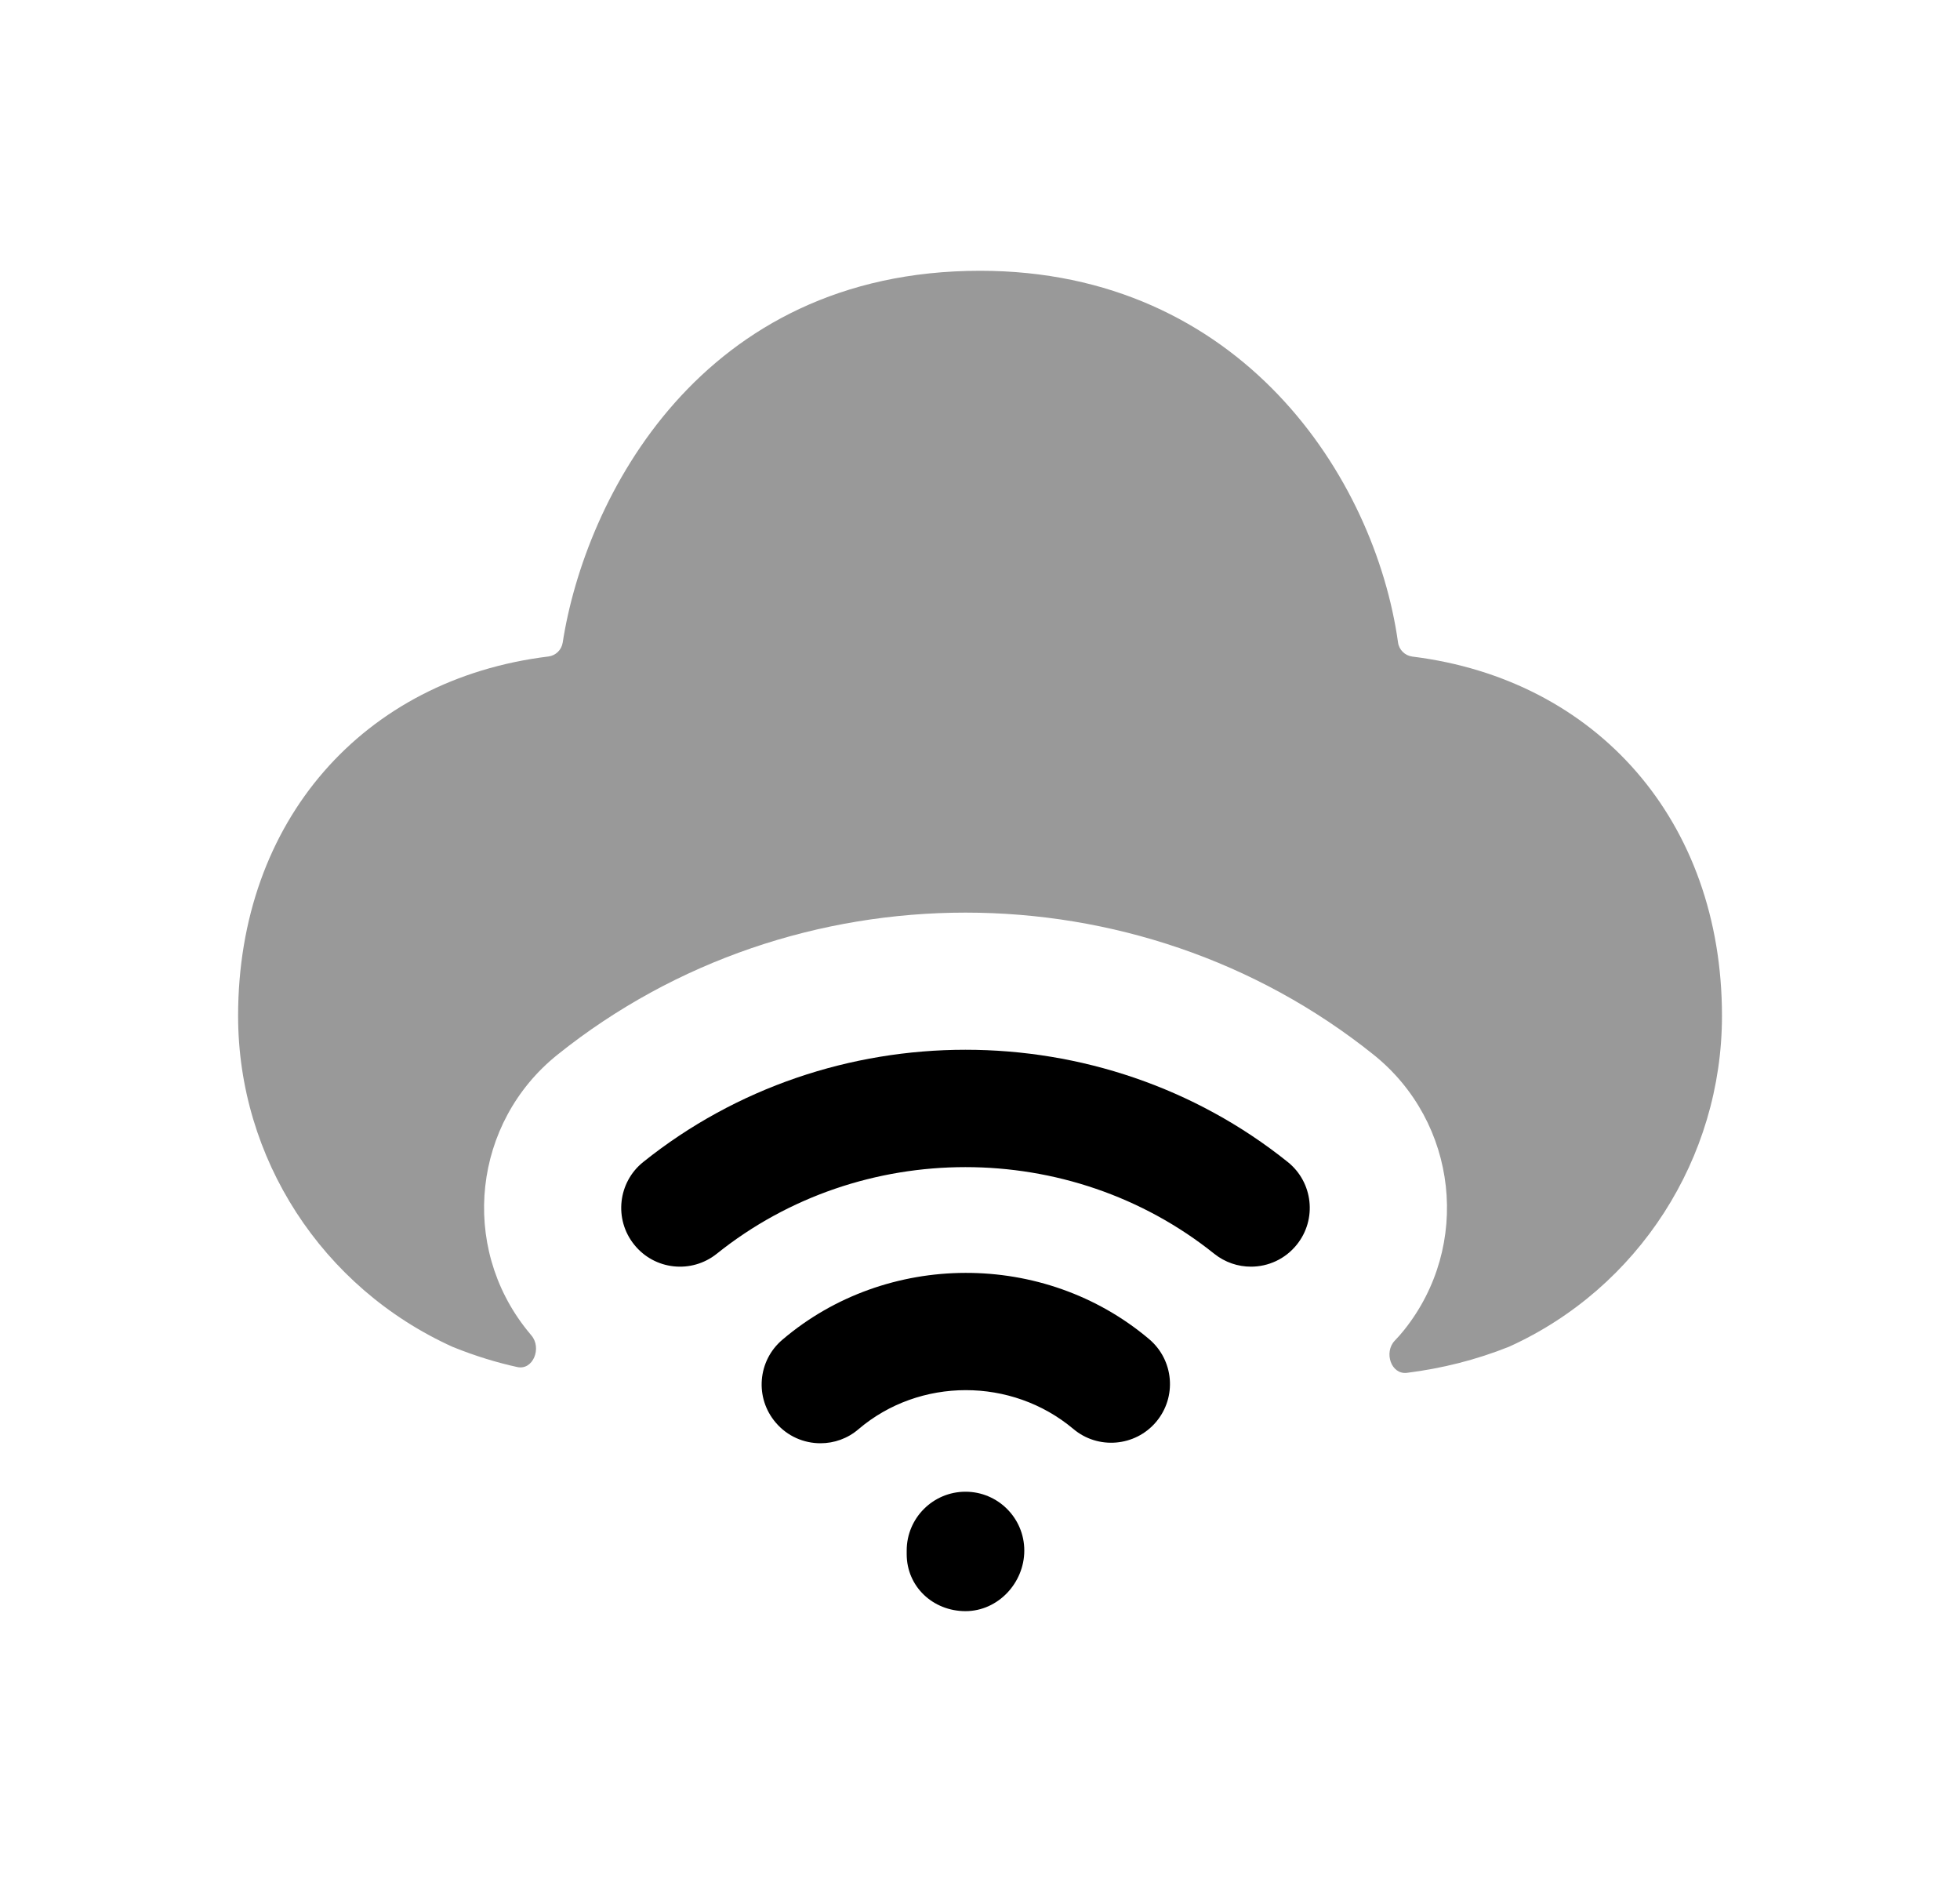 <svg width="25" height="24" viewBox="0 0 25 24" fill="none" xmlns="http://www.w3.org/2000/svg">
<path opacity="0.4" fill-rule="evenodd" clip-rule="evenodd" d="M18.015 8.373C17.92 8.361 17.845 8.287 17.832 8.193C17.537 6.085 15.823 3.453 12.501 3.453C8.93 3.453 7.461 6.363 7.177 8.196C7.162 8.289 7.087 8.361 6.994 8.372C4.634 8.661 3.037 10.47 3.037 12.955C3.037 14.768 4.105 16.422 5.776 17.177C6.07 17.296 6.347 17.378 6.597 17.433C6.801 17.478 6.914 17.187 6.777 17.029C6.759 17.007 6.74 16.985 6.723 16.963C5.86 15.886 6.034 14.312 7.112 13.449C10.128 11.034 14.504 11.035 17.519 13.449C18.597 14.312 18.771 15.886 17.908 16.963C17.87 17.01 17.831 17.055 17.79 17.097C17.649 17.245 17.743 17.532 17.946 17.507C18.39 17.451 18.825 17.343 19.248 17.174C20.898 16.427 21.964 14.771 21.964 12.955C21.964 10.472 20.37 8.665 18.015 8.373Z" fill="black"/>
<path fill-rule="evenodd" clip-rule="evenodd" d="M12.315 20.546C11.901 20.546 11.565 20.234 11.565 19.819V19.773C11.565 19.359 11.901 19.023 12.315 19.023C12.729 19.023 13.065 19.359 13.065 19.773C13.065 20.187 12.729 20.546 12.315 20.546Z" fill="black"/>
<path fill-rule="evenodd" clip-rule="evenodd" d="M10.465 18.405C10.253 18.405 10.043 18.316 9.895 18.142C9.625 17.827 9.663 17.353 9.979 17.085C11.308 15.952 13.319 15.947 14.656 17.076C14.973 17.343 15.014 17.816 14.746 18.133C14.479 18.449 14.004 18.488 13.69 18.222C12.903 17.562 11.729 17.563 10.951 18.225C10.811 18.346 10.638 18.405 10.465 18.405Z" fill="black"/>
<path fill-rule="evenodd" clip-rule="evenodd" d="M15.956 16.153C15.791 16.153 15.626 16.099 15.487 15.988C13.648 14.515 10.979 14.516 9.143 15.988C8.819 16.247 8.348 16.196 8.089 15.872C7.829 15.549 7.882 15.076 8.205 14.818C10.585 12.911 14.043 12.909 16.425 14.818C16.748 15.076 16.801 15.549 16.541 15.872C16.393 16.057 16.176 16.153 15.956 16.153Z" fill="black"/>
</svg>